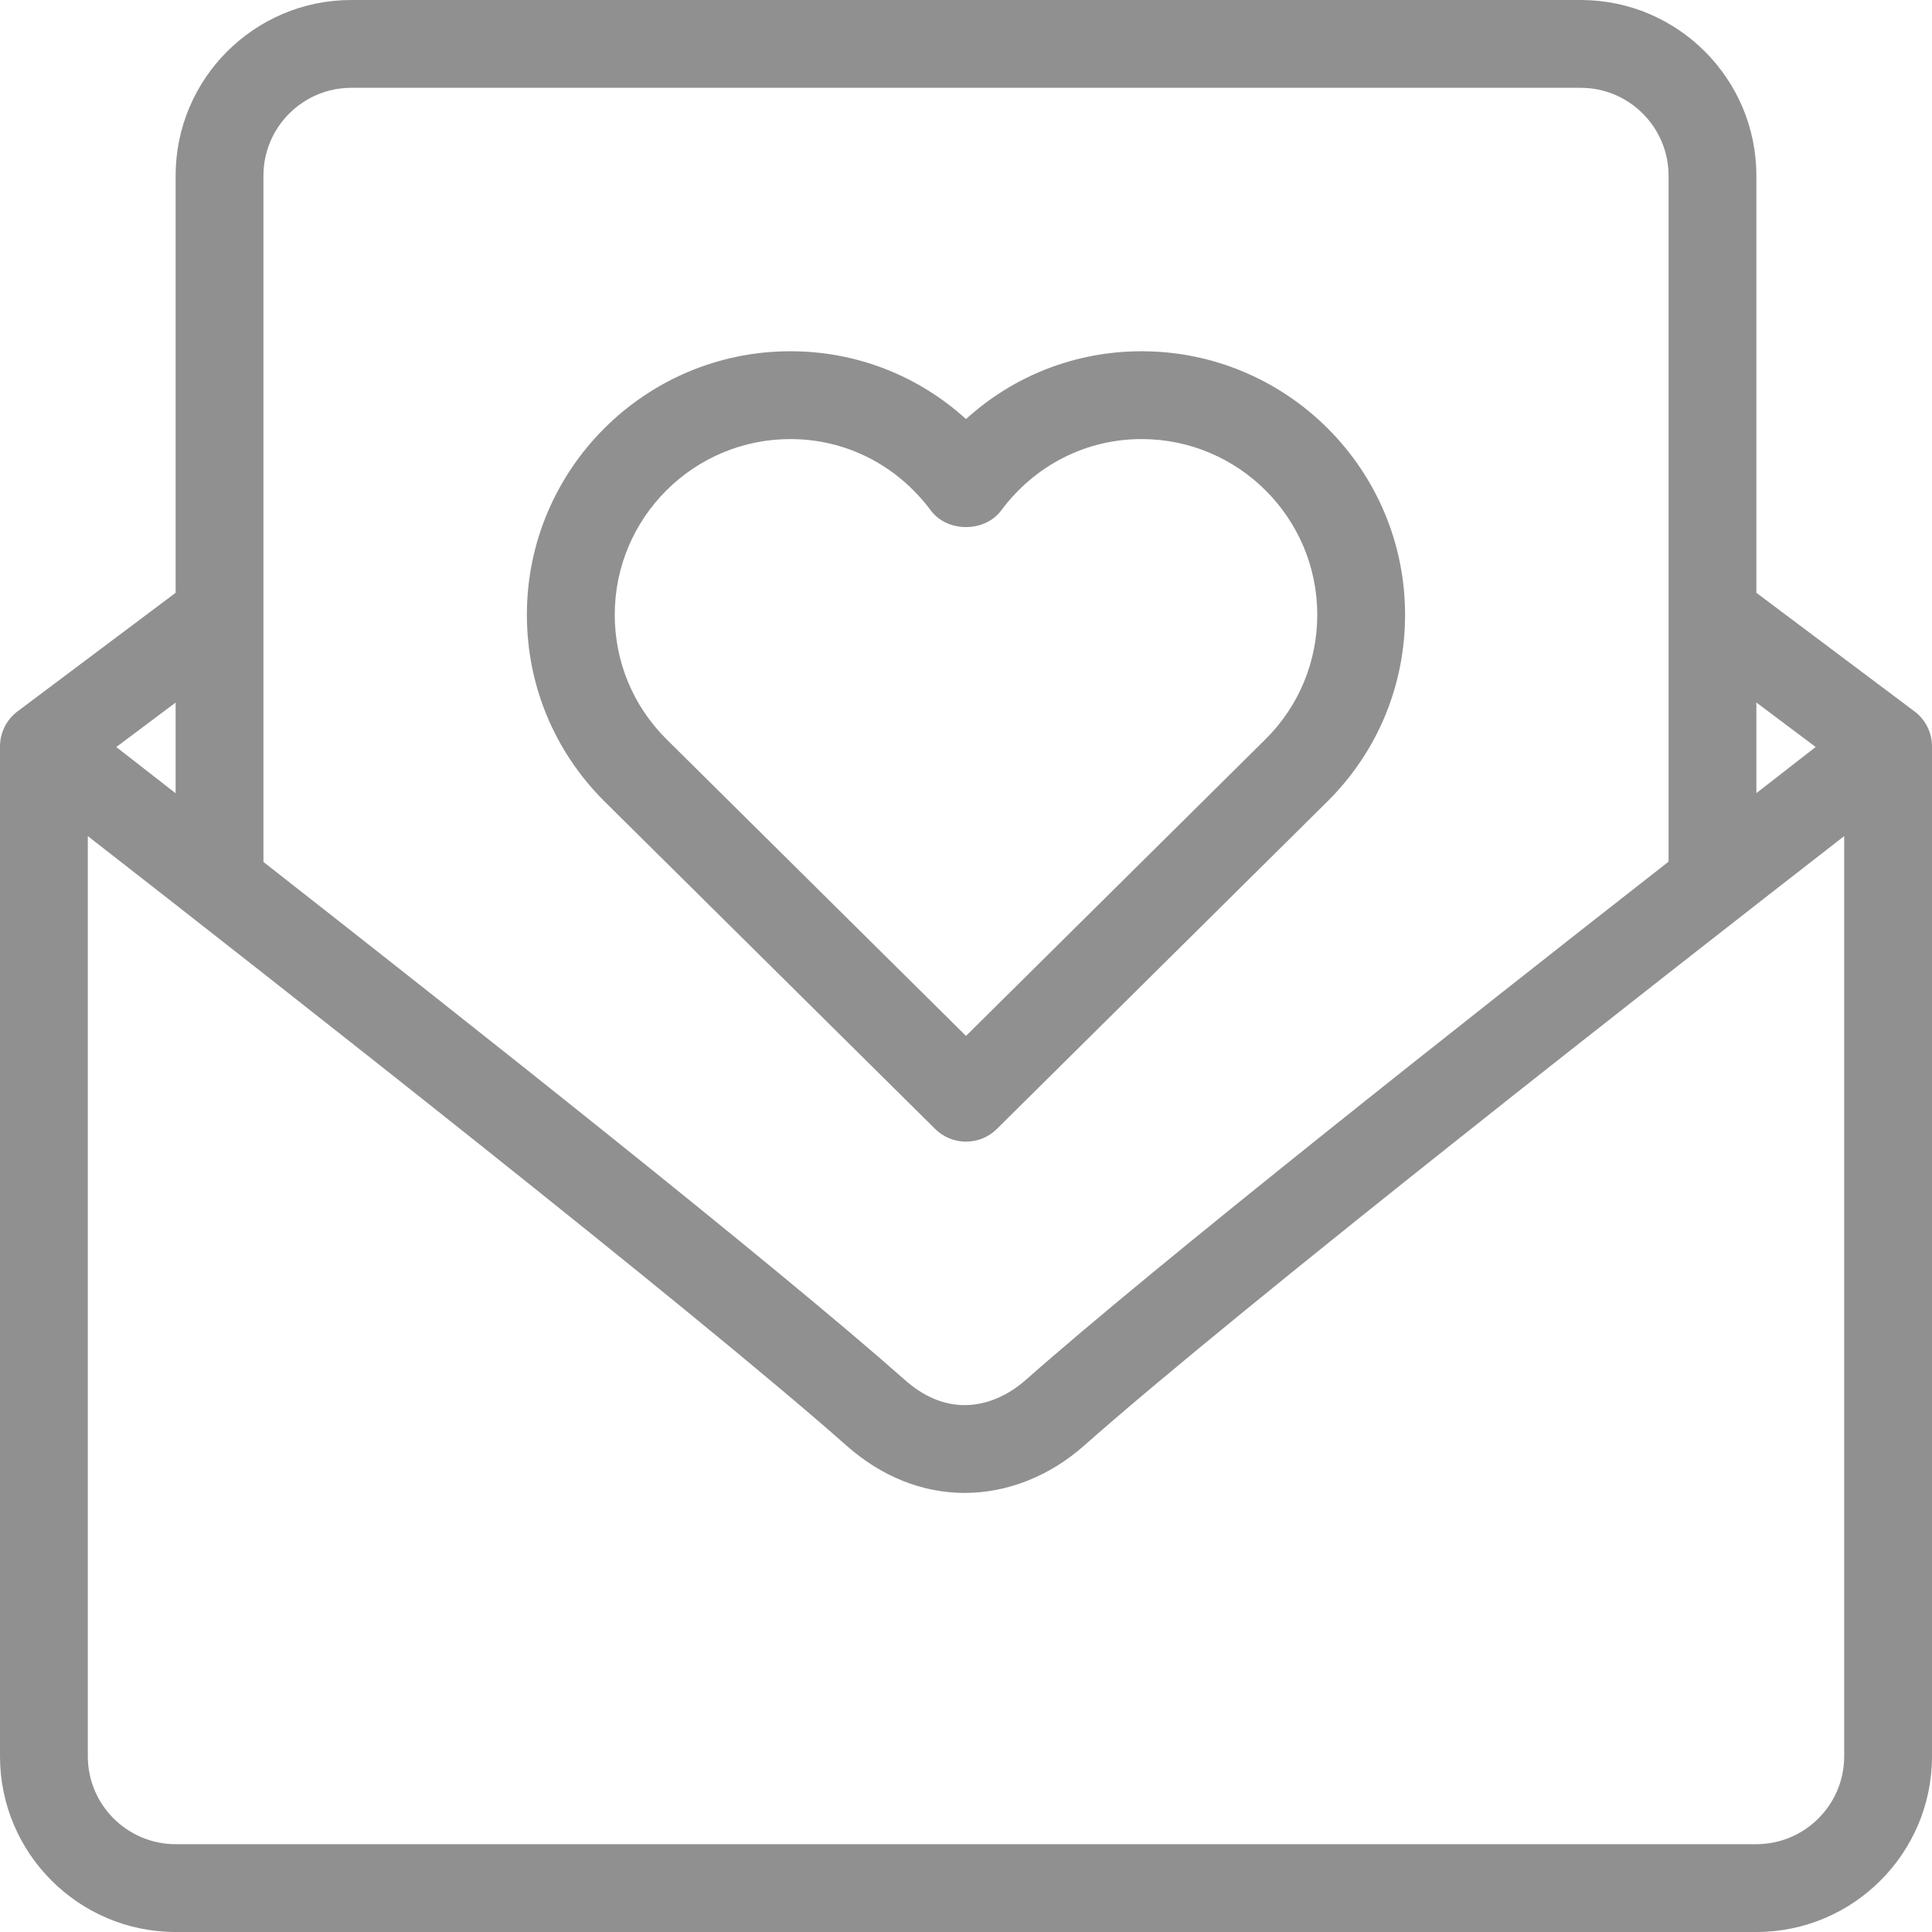 <svg width="42" height="42" viewBox="0 0 42 42" fill="none" xmlns="http://www.w3.org/2000/svg">
<path d="M42 16.221C41.999 16.074 41.964 15.929 41.898 15.797C41.831 15.666 41.736 15.552 41.618 15.464L38.182 12.887V3.818C38.182 1.712 36.469 0 34.364 0H7.636C5.531 0 3.818 1.712 3.818 3.818V12.887L0.382 15.464C0.144 15.643 0.002 15.922 0 16.221C0 16.223 0.002 16.225 0.002 16.227H0V38.182C0 40.288 1.712 42 3.818 42H38.182C40.288 42 42 40.288 42 38.182V16.227H41.999C41.998 16.225 42 16.223 42 16.221ZM38.182 15.272L39.471 16.239C39.122 16.511 38.678 16.856 38.182 17.242V15.272ZM5.727 3.818C5.727 2.766 6.584 1.909 7.636 1.909H34.364C35.416 1.909 36.273 2.766 36.273 3.818V18.732C31.841 22.197 25.112 27.51 22.3 29.998C22.07 30.202 21.59 30.546 20.97 30.546C20.517 30.546 20.08 30.362 19.67 29.998C16.84 27.492 10.143 22.196 5.727 18.738V3.818ZM3.818 15.273V17.245C3.322 16.858 2.878 16.512 2.528 16.24L3.818 15.273ZM40.091 38.182C40.091 39.234 39.234 40.091 38.182 40.091H3.818C2.766 40.091 1.909 39.234 1.909 38.182V18.176C5.891 21.275 15.102 28.503 18.404 31.428C19.163 32.099 20.05 32.455 20.97 32.455C21.897 32.455 22.819 32.09 23.566 31.428C26.998 28.389 36.392 21.05 40.091 18.176V38.182Z" fill="#909090"/>
<path d="M21 24.818C21.252 24.819 21.494 24.719 21.672 24.541L28.867 17.413C29.95 16.333 30.545 14.894 30.545 13.364C30.545 10.205 27.976 7.636 24.818 7.636C23.385 7.636 22.042 8.163 21 9.11C19.958 8.163 18.614 7.636 17.182 7.636C14.024 7.636 11.454 10.205 11.454 13.364C11.454 14.894 12.05 16.333 13.135 17.416L20.328 24.541C20.506 24.719 20.748 24.819 21 24.818ZM13.364 13.364C13.364 11.258 15.076 9.545 17.182 9.545C18.388 9.545 19.5 10.11 20.235 11.097C20.595 11.579 21.405 11.579 21.765 11.097C22.5 10.11 23.612 9.545 24.818 9.545C26.924 9.545 28.636 11.258 28.636 13.364C28.636 14.383 28.239 15.343 27.521 16.06L21 22.52L14.482 16.063C13.761 15.343 13.364 14.383 13.364 13.364Z" fill="#909090"/>
</svg>
